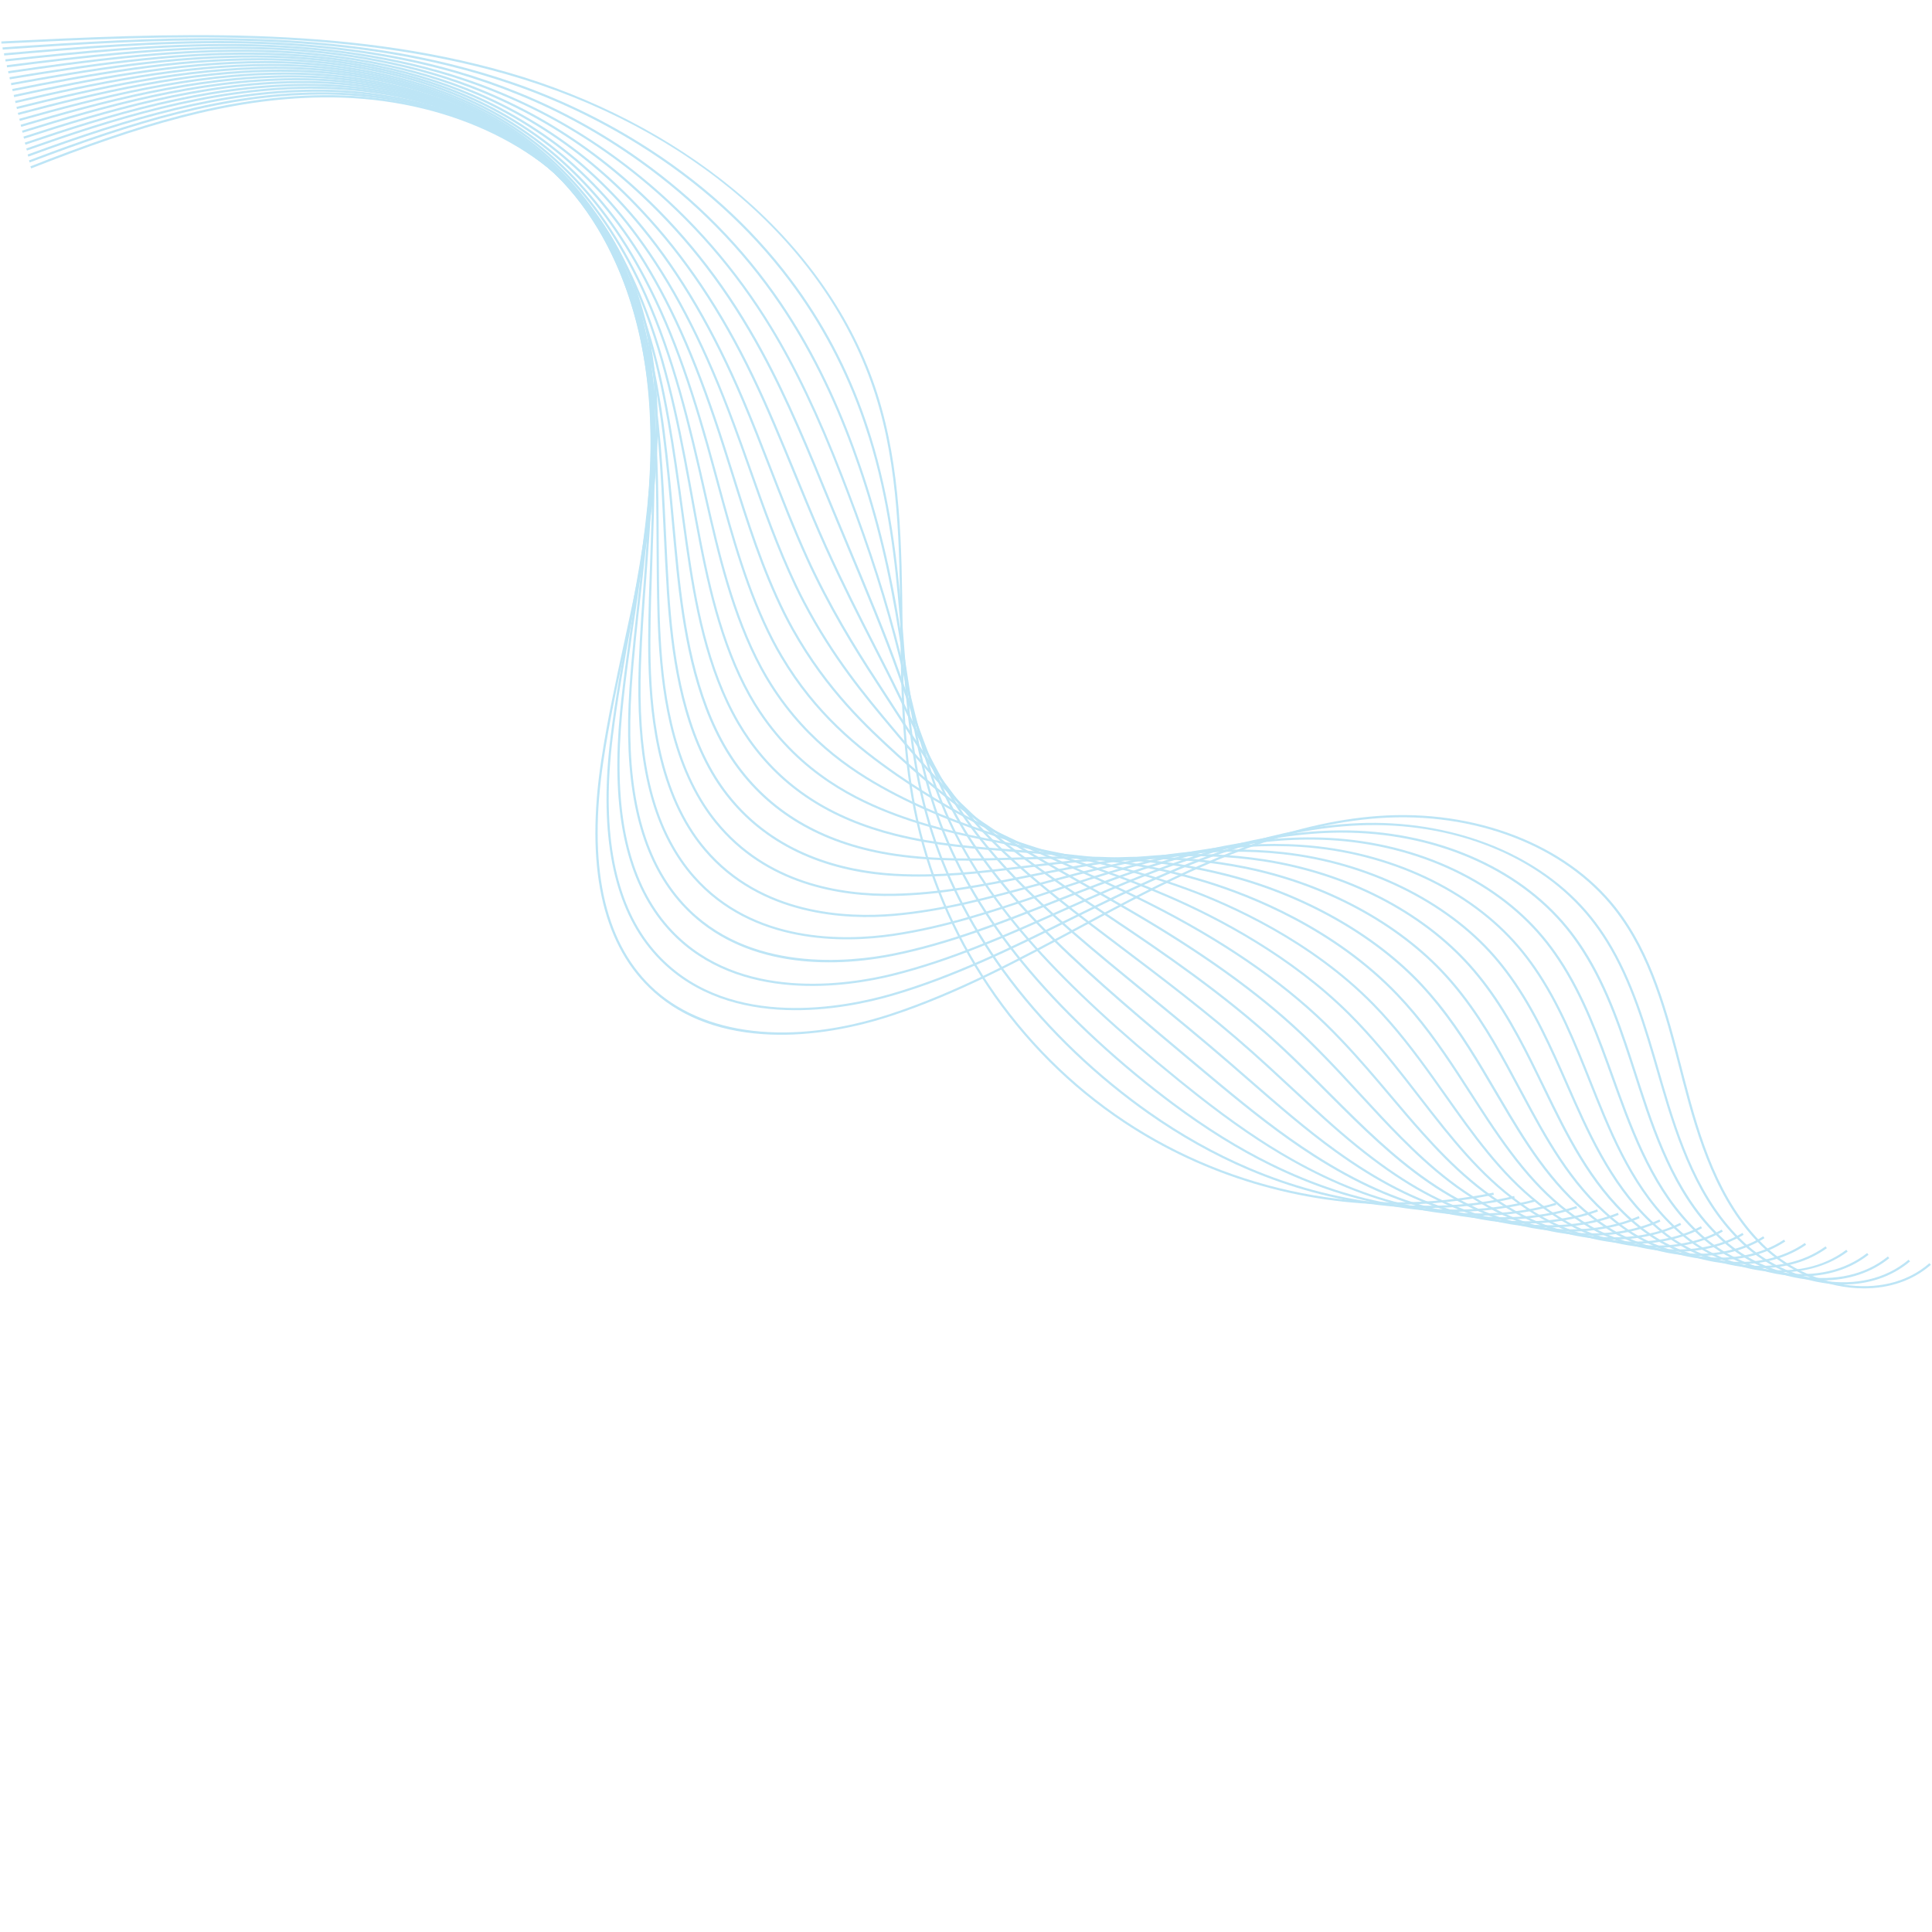 <svg xmlns="http://www.w3.org/2000/svg" xmlns:xlink="http://www.w3.org/1999/xlink" width="500" zoomAndPan="magnify" viewBox="0 0 375 375" height="500" preserveAspectRatio="xMidYMid meet" version="1.0"><defs><filter x="0%" y="0%" width="100%" height="100%" id="b24c0416d5"><feColorMatrix values="0 0 0 0 1 0 0 0 0 1 0 0 0 0 1 0 0 0 1 0" color-interpolation-filters="sRGB"/></filter><mask id="10d07eaa04"><g filter="url(#b24c0416d5)"><rect x="-37.5" width="450" fill="#000000" y="-37.5" height="450" fill-opacity="0.31"/></g></mask><clipPath id="137f22f4a6"><rect x="0" width="375" y="0" height="250"/></clipPath></defs><g mask="url(#10d07eaa04)"><g transform="matrix(1, 0, 0, 1, 0, 4)"><g clip-path="url(#137f22f4a6)"><path fill="#29abe2" d="M 361.82 246.074 C 354.594 246.074 347.023 242.84 341.934 237.848 C 333.266 229.344 329.586 217.262 326.562 205.621 L 326.055 203.641 C 323.227 192.688 320.305 181.363 313.336 172.477 C 303.727 160.223 286.18 153.449 267.531 154.809 C 250 156.086 233.32 163.723 219.309 171.023 C 216.066 172.715 212.777 174.477 209.602 176.191 C 197.918 182.477 185.836 188.973 173.043 193.176 C 164.379 196.023 155.75 197.254 148.094 196.73 C 138.949 196.109 131.512 193.059 125.988 187.676 C 116.773 178.695 113.645 163.867 116.695 143.609 C 117.863 135.836 119.562 128.023 121.203 120.465 C 123.41 110.301 125.691 99.793 126.715 89.277 C 128.18 74.18 127.281 52.828 114.703 36.871 C 103.676 22.875 84.246 14.668 62.676 14.906 C 44.285 15.105 26.738 20.562 6.051 28.691 L 5.891 28.293 C 26.621 20.145 44.211 14.676 62.672 14.473 C 84.344 14.23 103.934 22.504 115.043 36.605 C 127.711 52.68 128.613 74.141 127.145 89.32 C 126.121 99.855 123.84 110.379 121.629 120.555 C 119.992 128.105 118.293 135.914 117.129 143.668 C 114.105 163.785 117.188 178.488 126.297 187.367 C 136.254 197.07 153.68 199.09 172.914 192.77 C 185.672 188.574 197.738 182.086 209.402 175.812 C 212.578 174.102 215.867 172.332 219.117 170.645 C 233.164 163.32 249.898 155.664 267.504 154.379 C 286.289 153.012 303.98 159.844 313.68 172.207 C 320.703 181.164 323.637 192.535 326.473 203.535 L 326.984 205.512 C 329.992 217.094 333.645 229.113 342.238 237.539 C 350.523 245.668 365.465 249.07 374.504 241.18 L 374.785 241.504 C 371.137 244.684 366.551 246.07 361.824 246.074 Z M 361.82 246.074 " fill-opacity="1" fill-rule="nonzero"/><path fill="#29abe2" d="M 357.816 245.328 C 350.664 245.328 343.254 242.172 338.215 237.449 C 329.523 229.305 325.613 217.688 322.348 206.492 C 322.133 205.762 321.922 205.031 321.711 204.297 C 319.18 195.547 316.562 186.496 311.75 178.746 C 310.781 177.188 309.734 175.699 308.645 174.336 C 298.965 162.234 282.207 155.453 263.82 156.207 C 247.879 156.855 233.191 162.688 222.172 167.703 C 220.613 168.41 219.012 169.156 217.285 169.98 C 214.098 171.504 210.879 173.098 207.762 174.637 C 196.688 180.121 185.234 185.781 173.129 189.293 C 164.227 191.875 142.008 196.363 128.121 182.336 C 127.117 181.32 126.168 180.219 125.309 179.059 C 118.629 170.047 116.348 156.551 118.52 138.945 C 119.434 131.539 120.801 124.109 122.125 116.93 C 123.984 106.836 125.906 96.398 126.559 86.008 C 127.414 72.516 125.848 60.523 121.918 50.348 C 119.762 44.77 116.867 39.758 113.316 35.465 C 102.223 22.027 82.949 14.125 61.746 14.352 C 43.605 14.535 26.254 19.754 5.77 27.535 L 5.617 27.137 C 26.141 19.336 43.535 14.105 61.742 13.918 C 83.051 13.691 102.473 21.656 113.648 35.188 C 117.223 39.523 120.141 44.57 122.316 50.195 C 126.273 60.422 127.844 72.484 126.988 86.035 C 126.332 96.453 124.406 106.898 122.543 117.008 C 121.223 124.184 119.855 131.605 118.945 138.996 C 116.785 156.484 119.047 169.879 125.652 178.801 C 126.5 179.941 127.43 181.031 128.422 182.031 C 142.145 195.895 164.172 191.441 173.004 188.879 C 185.078 185.379 196.512 179.719 207.57 174.246 C 210.684 172.707 213.902 171.113 217.098 169.586 C 218.828 168.762 220.426 168.012 221.992 167.301 C 233.043 162.277 247.785 156.422 263.801 155.766 C 272.383 155.418 280.973 156.773 288.645 159.691 C 296.961 162.852 303.988 167.824 308.977 174.059 C 310.074 175.434 311.133 176.934 312.109 178.508 C 316.945 186.305 319.578 195.383 322.117 204.16 C 322.328 204.898 322.543 205.629 322.754 206.359 C 326 217.504 329.891 229.055 338.5 237.121 C 346.688 244.805 361.242 248.281 370.461 240.512 L 370.738 240.844 C 367.023 243.969 362.469 245.316 357.805 245.316 Z M 357.816 245.328 " fill-opacity="1" fill-rule="nonzero"/><path fill="#29abe2" d="M 353.75 244.52 C 352.66 244.52 351.547 244.449 350.418 244.305 C 344.617 243.562 338.812 240.918 334.488 237.059 C 325.777 229.273 321.633 218.121 318.129 207.367 C 317.867 206.562 317.605 205.75 317.344 204.93 C 314.648 196.59 311.863 187.965 307.066 180.512 C 306.086 178.988 305.039 177.539 303.953 176.207 C 294.434 164.547 278.238 157.613 260.566 157.613 C 260.414 157.613 260.266 157.613 260.109 157.613 C 244.648 157.715 230.516 162.68 219.938 166.992 C 218.449 167.598 216.922 168.238 215.258 168.953 C 212.145 170.289 209.012 171.695 205.984 173.051 C 195.5 177.746 184.66 182.594 173.211 185.426 C 164.711 187.523 143.508 190.902 130.254 177.012 C 129.289 175.996 128.371 174.895 127.539 173.742 C 121.031 164.723 118.676 151.82 120.34 134.297 C 121.012 127.297 122.059 120.289 123.074 113.516 C 124.578 103.457 126.133 93.055 126.414 82.754 C 126.77 69.688 124.859 58.117 120.738 48.367 C 118.469 43 115.516 38.195 111.941 34.07 C 100.773 21.191 81.66 13.594 60.82 13.809 C 42.938 13.977 25.773 18.957 5.5 26.398 L 5.355 25.992 C 25.668 18.543 42.875 13.547 60.816 13.379 C 70.676 13.297 80.453 14.949 89.082 18.176 C 98.57 21.73 106.367 26.98 112.27 33.789 C 115.871 37.945 118.852 42.789 121.141 48.195 C 125.285 58.004 127.207 69.633 126.848 82.762 C 126.566 93.09 125.008 103.508 123.5 113.578 C 122.484 120.344 121.441 127.344 120.77 134.336 C 119.113 151.75 121.445 164.559 127.891 173.488 C 128.711 174.629 129.613 175.711 130.57 176.715 C 143.672 190.441 164.684 187.086 173.117 185.008 C 184.527 182.188 195.348 177.34 205.816 172.656 C 208.844 171.297 211.98 169.895 215.098 168.555 C 216.762 167.84 218.297 167.195 219.781 166.59 C 230.402 162.258 244.578 157.281 260.113 157.176 C 278.098 157.062 294.609 164.066 304.289 175.926 C 305.391 177.273 306.449 178.734 307.438 180.27 C 312.262 187.773 315.055 196.426 317.754 204.793 C 318.016 205.605 318.277 206.418 318.543 207.227 C 322.023 217.926 326.148 229.016 334.781 236.73 C 342.914 244.004 357.332 247.273 366.441 239.879 L 366.711 240.211 C 363.234 243.039 358.723 244.52 353.754 244.52 Z M 353.75 244.52 " fill-opacity="1" fill-rule="nonzero"/><path fill="#29abe2" d="M 349.812 243.73 C 342.918 243.73 335.797 240.926 330.773 236.652 C 322.031 229.223 317.652 218.539 313.914 208.234 C 313.59 207.34 313.266 206.441 312.941 205.539 C 310.098 197.613 307.156 189.418 302.387 182.262 C 301.402 180.777 300.352 179.367 299.262 178.059 C 289.75 166.637 273.723 159.512 256.402 159 C 241.438 158.559 227.859 162.652 217.707 166.262 C 216.285 166.77 214.824 167.309 213.238 167.906 C 210.227 169.043 207.195 170.242 204.27 171.398 C 194.359 175.32 184.109 179.375 173.301 181.535 C 165.73 183.039 158.289 183.191 151.789 181.977 C 143.832 180.488 137.309 177.02 132.398 171.668 C 131.465 170.652 130.586 169.555 129.777 168.406 C 123.531 159.512 121.043 146.828 122.172 129.625 C 122.605 123.074 123.348 116.535 124.066 110.207 C 125.262 99.672 126.391 89.723 126.27 79.473 C 126.133 66.832 123.875 55.688 119.562 46.355 C 117.188 41.207 114.16 36.598 110.566 32.652 C 99.301 20.293 81.133 13.234 60.645 13.234 C 60.395 13.234 60.145 13.234 59.898 13.234 C 40.305 13.398 21.406 19.508 5.23 25.223 L 5.086 24.82 C 21.297 19.098 40.23 12.973 59.891 12.805 C 80.82 12.629 99.398 19.758 110.887 32.359 C 114.508 36.336 117.559 40.984 119.953 46.176 C 124.289 55.562 126.559 66.766 126.699 79.465 C 126.816 89.742 125.633 100.168 124.492 110.25 C 123.773 116.57 123.035 123.105 122.598 129.648 C 121.48 146.746 123.941 159.344 130.125 168.152 C 130.922 169.285 131.793 170.367 132.711 171.371 C 145.184 184.957 165.191 182.707 173.215 181.109 C 183.984 178.957 194.211 174.91 204.105 170.996 C 207.035 169.836 210.066 168.641 213.082 167.496 C 214.668 166.898 216.133 166.355 217.559 165.855 C 227.75 162.227 241.375 158.125 256.414 158.566 C 273.855 159.082 289.996 166.262 299.594 177.781 C 300.691 179.098 301.75 180.523 302.75 182.016 C 307.547 189.219 310.496 197.438 313.352 205.387 C 313.672 206.289 313.996 207.188 314.32 208.078 C 318.039 218.332 322.391 228.957 331.051 236.316 C 339.305 243.34 353.293 246.34 362.41 239.215 L 362.676 239.555 C 358.949 242.465 354.434 243.723 349.816 243.723 Z M 349.812 243.73 " fill-opacity="1" fill-rule="nonzero"/><path fill="#29abe2" d="M 345.727 242.93 C 344.73 242.93 343.711 242.875 342.684 242.758 C 337.082 242.125 331.383 239.758 327.047 236.262 C 318.266 229.184 313.66 218.969 309.691 209.109 C 309.293 208.121 308.898 207.125 308.496 206.121 C 305.516 198.625 302.43 190.867 297.699 184.023 C 296.703 182.578 295.645 181.199 294.566 179.93 C 285.137 168.852 269.48 161.555 252.684 160.406 C 238.23 159.418 225.203 162.637 215.465 165.551 C 214.094 165.961 212.695 166.395 211.199 166.871 C 208.309 167.801 205.41 168.777 202.609 169.727 C 192.816 173.039 183.566 176.168 173.375 177.664 C 163.824 179.059 146.078 179.438 134.52 166.34 C 133.625 165.324 132.773 164.234 131.996 163.094 C 125.934 154.215 123.391 142.102 123.98 124.98 C 124.195 118.93 124.648 112.906 125.094 107.082 C 125.891 96.48 126.648 86.469 126.113 76.223 C 125.477 64.012 122.871 53.293 118.371 44.379 C 115.887 39.449 112.793 35.039 109.176 31.266 C 97.695 19.316 79.391 12.547 58.957 12.703 C 39.652 12.844 20.953 18.652 4.945 24.09 L 4.809 23.68 C 20.852 18.238 39.582 12.414 58.957 12.273 C 79.527 12.121 97.934 18.934 109.488 30.969 C 113.137 34.77 116.254 39.219 118.758 44.184 C 123.285 53.156 125.906 63.93 126.543 76.203 C 127.082 86.477 126.32 96.5 125.523 107.113 C 125.086 112.938 124.629 118.961 124.41 124.996 C 123.82 142.027 126.344 154.055 132.348 162.852 C 133.117 163.98 133.953 165.055 134.84 166.059 C 146.262 179.004 163.844 178.629 173.309 177.242 C 183.465 175.75 192.699 172.629 202.473 169.328 C 205.273 168.379 208.176 167.402 211.066 166.473 C 212.566 165.992 213.965 165.562 215.34 165.148 C 225.109 162.227 238.188 158.996 252.715 159.984 C 269.625 161.137 285.391 168.492 294.891 179.66 C 295.984 180.941 297.047 182.328 298.055 183.785 C 302.812 190.672 305.906 198.449 308.898 205.973 C 309.297 206.973 309.691 207.965 310.094 208.961 C 314.039 218.762 318.613 228.922 327.316 235.934 C 335.398 242.457 349.031 245.602 358.375 238.582 L 358.633 238.926 C 355.133 241.555 350.633 242.941 345.727 242.941 Z M 345.727 242.93 " fill-opacity="1" fill-rule="nonzero"/><path fill="#29abe2" d="M 341.824 242.137 C 335.078 242.137 328.203 239.586 323.328 235.867 C 314.5 229.137 309.488 218.977 305.48 209.984 C 304.996 208.891 304.512 207.785 304.02 206.676 C 300.914 199.609 297.703 192.305 293.023 185.781 C 292.012 184.371 290.957 183.031 289.879 181.793 C 280.543 171.059 265.254 163.586 248.973 161.805 C 235.059 160.277 222.562 162.621 213.23 164.836 C 211.93 165.145 210.602 165.473 209.176 165.836 C 206.441 166.543 203.711 167.289 201.07 168.012 C 191.82 170.547 183.078 172.945 173.461 173.781 C 164.414 174.559 147.605 173.934 136.66 161 C 135.801 159.988 134.984 158.898 134.23 157.762 C 126.637 146.297 125.785 130.898 125.812 120.312 C 125.832 114.84 126.031 109.395 126.219 104.125 C 126.605 93.391 126.973 83.25 125.973 72.949 C 124.844 61.172 121.891 50.883 117.203 42.375 C 114.613 37.66 111.449 33.453 107.809 29.855 C 96.262 18.469 78.105 12.004 58.035 12.145 C 39.016 12.27 20.523 17.777 4.68 22.926 L 4.547 22.52 C 20.422 17.355 38.953 11.836 58.031 11.715 C 78.238 11.594 96.48 18.082 108.109 29.547 C 111.781 33.172 114.965 37.422 117.578 42.168 C 122.289 50.727 125.262 61.07 126.398 72.906 C 127.402 83.234 127.035 93.391 126.648 104.145 C 126.461 109.406 126.262 114.848 126.242 120.316 C 126.219 130.848 127.059 146.156 134.59 157.531 C 135.332 158.652 136.141 159.727 136.992 160.723 C 147.812 173.512 164.465 174.129 173.426 173.355 C 183.004 172.523 191.723 170.133 200.961 167.598 C 203.602 166.871 206.336 166.125 209.074 165.418 C 210.504 165.055 211.832 164.723 213.133 164.418 C 222.504 162.199 235.047 159.848 249.027 161.379 C 265.406 163.172 280.801 170.699 290.203 181.512 C 291.293 182.762 292.355 184.113 293.375 185.531 C 298.082 192.09 301.301 199.418 304.414 206.504 C 304.902 207.609 305.387 208.715 305.871 209.809 C 309.859 218.754 314.844 228.852 323.59 235.523 C 331.613 241.645 345.117 244.566 354.344 237.922 L 354.594 238.27 C 350.82 240.988 346.352 242.133 341.824 242.133 Z M 341.824 242.137 " fill-opacity="1" fill-rule="nonzero"/><path fill="#29abe2" d="M 337.758 241.375 C 331.188 241.375 324.52 239 319.605 235.465 C 310.723 229.082 305.48 219.418 301.262 210.855 C 300.664 209.648 300.07 208.426 299.477 207.195 C 296.27 200.57 292.945 193.723 288.34 187.539 C 287.32 186.172 286.258 184.867 285.184 183.652 C 275.812 173.117 261.262 165.66 245.262 163.199 C 231.918 161.145 219.938 162.613 210.988 164.117 C 209.77 164.324 208.512 164.547 207.145 164.801 C 204.609 165.273 202.082 165.785 199.641 166.277 C 190.887 168.051 182.617 169.723 173.535 169.902 C 163.098 170.09 148.605 167.781 138.789 155.664 C 137.969 154.652 137.18 153.57 136.457 152.438 C 129.312 141.316 127.984 126.938 127.629 115.656 C 127.488 110.848 127.461 106.062 127.434 101.43 C 127.379 90.469 127.324 80.109 125.82 69.688 C 124.191 58.348 120.895 48.488 116.016 40.379 C 113.316 35.887 110.09 31.871 106.426 28.449 C 94.914 17.719 77.141 11.59 57.613 11.59 C 57.441 11.59 57.273 11.59 57.102 11.59 C 38.375 11.691 20.082 16.898 4.398 21.773 L 4.27 21.363 C 19.977 16.477 38.312 11.262 57.098 11.16 C 57.27 11.16 57.441 11.16 57.609 11.16 C 77.25 11.16 95.121 17.332 106.711 28.133 C 110.41 31.582 113.66 35.629 116.383 40.156 C 121.289 48.312 124.605 58.227 126.242 69.625 C 127.75 80.074 127.805 90.445 127.859 101.426 C 127.887 106.051 127.91 110.832 128.055 115.641 C 128.41 126.867 129.727 141.172 136.812 152.203 C 137.531 153.32 138.309 154.391 139.121 155.391 C 148.828 167.371 163.18 169.664 173.523 169.469 C 182.566 169.289 190.816 167.621 199.555 165.855 C 202 165.359 204.527 164.848 207.062 164.375 C 208.434 164.121 209.691 163.898 210.918 163.691 C 219.895 162.184 231.922 160.711 245.324 162.773 C 261.426 165.25 276.07 172.754 285.508 183.367 C 286.59 184.586 287.66 185.902 288.688 187.277 C 293.32 193.496 296.645 200.367 299.867 207.004 C 300.461 208.23 301.055 209.449 301.652 210.656 C 305.848 219.172 311.062 228.785 319.863 235.109 C 328.027 240.988 341.105 243.613 350.316 237.262 L 350.562 237.617 C 346.746 240.246 342.277 241.363 337.762 241.363 Z M 337.758 241.375 " fill-opacity="1" fill-rule="nonzero"/><path fill="#29abe2" d="M 333.762 240.539 C 327.297 240.539 320.734 238.348 315.891 235.066 C 306.941 229.02 301.473 219.852 297.051 211.723 C 296.32 210.387 295.598 209.031 294.871 207.672 C 291.578 201.5 288.176 195.125 283.664 189.293 C 282.637 187.965 281.574 186.699 280.5 185.516 C 271.238 175.34 257.047 167.715 241.555 164.598 C 228.824 162.031 217.336 162.609 208.75 163.395 C 207.523 163.508 206.309 163.629 205.109 163.754 C 202.836 164 200.578 164.277 198.391 164.543 C 190.074 165.551 182.223 166.508 173.609 166.016 C 159.535 165.191 148.234 159.762 140.926 150.324 C 140.141 149.316 139.387 148.234 138.688 147.113 C 131.922 136.238 130.199 122.098 129.449 110.996 C 129.188 106.961 128.996 102.941 128.809 99.055 C 128.27 87.742 127.754 77.059 125.672 66.422 C 123.551 55.52 119.906 46.09 114.84 38.383 C 112.031 34.109 108.738 30.297 105.047 27.047 C 93.449 16.859 75.809 11.039 56.598 11.039 C 56.453 11.039 56.316 11.039 56.176 11.039 C 37.738 11.121 19.645 16.031 4.125 20.621 L 4.004 20.211 C 19.547 15.609 37.68 10.691 56.176 10.609 C 75.66 10.527 93.574 16.395 105.332 26.723 C 109.051 30 112.371 33.844 115.199 38.148 C 120.297 45.898 123.969 55.383 126.098 66.34 C 128.184 77.004 128.699 87.703 129.246 99.031 C 129.43 102.918 129.621 106.934 129.883 110.969 C 130.629 122.016 132.34 136.09 139.055 146.879 C 139.75 147.988 140.496 149.059 141.27 150.059 C 150.406 161.855 163.914 165.016 173.641 165.586 C 182.211 166.074 190.047 165.121 198.344 164.117 C 200.531 163.852 202.789 163.574 205.066 163.328 C 206.266 163.199 207.484 163.082 208.711 162.965 C 217.328 162.172 228.855 161.598 241.641 164.172 C 257.219 167.309 271.496 174.98 280.816 185.223 C 281.902 186.414 282.973 187.695 284.004 189.027 C 288.535 194.887 291.953 201.281 295.25 207.465 C 295.977 208.828 296.699 210.18 297.43 211.52 C 301.828 219.598 307.266 228.719 316.129 234.711 C 324.227 240.188 337.184 242.602 346.281 236.613 L 346.516 236.977 C 342.719 239.473 338.262 240.539 333.762 240.539 Z M 333.762 240.539 " fill-opacity="1" fill-rule="nonzero"/><path fill="#29abe2" d="M 329.723 239.777 C 323.273 239.777 316.848 237.637 312.168 234.672 C 303.141 228.961 297.453 220.285 292.828 212.602 C 291.941 211.117 291.039 209.582 290.164 208.102 C 286.82 202.398 283.367 196.508 278.977 191.051 C 277.938 189.766 276.875 188.527 275.801 187.375 C 266.664 177.574 252.824 169.777 237.832 165.992 C 225.867 162.969 215.277 162.617 206.5 162.672 C 205.34 162.68 204.191 162.695 203.066 162.715 C 201.137 162.754 199.246 162.809 197.379 162.867 C 189.418 163.102 181.895 163.324 173.68 162.133 C 160.301 160.16 149.996 154.391 143.051 144.988 C 142.305 143.98 141.582 142.902 140.906 141.785 C 134.574 131.262 132.48 117.961 131.27 106.34 C 130.949 103.219 130.664 100.105 130.387 97.098 C 129.301 85.281 128.273 74.121 125.52 63.16 C 122.906 52.711 118.914 43.703 113.652 36.395 C 110.738 32.34 107.375 28.723 103.66 25.645 C 91.984 16.004 74.469 10.488 55.57 10.488 C 55.457 10.488 55.352 10.488 55.242 10.488 C 37.098 10.551 19.199 15.156 3.852 19.469 L 3.734 19.059 C 19.113 14.738 37.043 10.125 55.242 10.059 C 55.352 10.059 55.461 10.059 55.574 10.059 C 74.574 10.059 92.188 15.609 103.941 25.312 C 107.684 28.414 111.07 32.055 114.012 36.141 C 119.305 43.496 123.316 52.551 125.945 63.055 C 128.703 74.047 129.734 85.223 130.82 97.055 C 131.098 100.062 131.383 103.176 131.703 106.293 C 132.91 117.867 134.996 131.105 141.281 141.562 C 141.949 142.668 142.664 143.734 143.402 144.73 C 150.281 154.039 160.488 159.75 173.75 161.707 C 181.93 162.895 189.434 162.676 197.375 162.438 C 199.246 162.379 201.137 162.324 203.07 162.285 C 204.199 162.262 205.344 162.246 206.508 162.242 C 215.32 162.188 225.941 162.539 237.949 165.574 C 253.02 169.379 266.934 177.223 276.125 187.086 C 277.203 188.246 278.277 189.488 279.32 190.781 C 283.73 196.258 287.195 202.168 290.547 207.879 C 291.422 209.363 292.316 210.898 293.207 212.379 C 297.801 220.023 303.457 228.648 312.406 234.305 C 320.188 239.238 332.848 241.859 342.254 235.965 L 342.48 236.332 C 338.59 238.77 334.152 239.777 329.727 239.777 Z M 329.723 239.777 " fill-opacity="1" fill-rule="nonzero"/><path fill="#29abe2" d="M 325.695 238.949 C 319.363 238.949 313.059 236.996 308.449 234.273 C 300.242 229.441 294.586 222.465 288.617 213.473 C 287.527 211.828 286.422 210.117 285.352 208.457 C 281.996 203.246 278.527 197.859 274.293 192.812 C 273.246 191.559 272.176 190.359 271.109 189.242 C 258.797 176.348 242.648 170.016 234.117 167.387 C 223.031 163.969 213.211 162.758 204.254 161.949 C 203.164 161.852 202.086 161.762 201.027 161.676 C 199.602 161.562 198.199 161.457 196.82 161.352 C 189.059 160.777 181.73 160.227 173.754 158.246 C 161.094 155.07 151.75 148.988 145.188 139.648 C 144.48 138.641 143.785 137.566 143.137 136.457 C 136.941 125.797 134.703 112.918 133.09 101.68 C 132.809 99.672 132.535 97.68 132.266 95.707 C 130.551 83.172 128.934 71.332 125.371 59.895 C 122.273 49.895 117.934 41.312 112.477 34.395 C 109.453 30.559 106.023 27.141 102.281 24.238 C 90.352 15.012 73.406 9.934 54.551 9.934 C 54.469 9.934 54.391 9.934 54.309 9.934 C 36.457 9.977 18.758 14.281 3.57 18.312 L 3.457 17.898 C 18.676 13.855 36.406 9.543 54.309 9.5 C 54.391 9.5 54.473 9.5 54.551 9.5 C 73.504 9.5 90.539 14.609 102.543 23.895 C 106.312 26.816 109.77 30.262 112.812 34.121 C 118.305 41.082 122.664 49.711 125.781 59.766 C 129.352 71.234 130.973 83.094 132.688 95.648 C 132.957 97.621 133.227 99.613 133.512 101.621 C 135.117 112.816 137.344 125.645 143.504 136.238 C 144.148 137.34 144.828 138.402 145.531 139.398 C 152.035 148.652 161.293 154.68 173.852 157.828 C 181.793 159.797 189.105 160.34 196.848 160.918 C 198.23 161.02 199.633 161.125 201.059 161.242 C 202.117 161.328 203.195 161.418 204.285 161.516 C 213.266 162.324 223.113 163.539 234.238 166.973 C 242.809 169.609 259.035 175.969 271.41 188.938 C 272.484 190.062 273.559 191.27 274.617 192.527 C 278.867 197.598 282.344 202.996 285.703 208.215 C 286.77 209.871 287.875 211.586 288.965 213.23 C 294.902 222.168 300.523 229.102 308.656 233.898 C 316.375 238.453 328.914 240.84 338.211 235.309 L 338.43 235.676 C 334.543 237.988 330.105 238.941 325.684 238.941 Z M 325.695 238.949 " fill-opacity="1" fill-rule="nonzero"/><path fill="#29abe2" d="M 321.574 238.18 C 315.457 238.18 309.375 236.422 304.73 233.875 C 295.934 229.074 289.762 221.652 284.402 214.348 C 283.059 212.516 281.758 210.676 280.383 208.727 C 277.07 204.031 273.641 199.18 269.609 194.566 C 268.555 193.352 267.48 192.188 266.418 191.102 C 254.344 178.762 238.668 171.82 230.406 168.781 C 219.984 164.945 210.664 162.941 202.008 161.223 C 200.98 161.02 199.977 160.824 198.988 160.625 L 197.094 160.262 C 188.898 158.68 181.82 157.312 173.816 154.355 C 166.312 151.562 155.406 146.441 147.316 134.309 C 146.641 133.309 145.988 132.234 145.363 131.133 C 139.645 120.926 137.066 108.684 134.914 97.023 L 134.562 95.113 C 132.105 81.551 129.789 68.738 125.227 56.637 C 121.641 47.094 116.957 38.938 111.293 32.402 C 108.164 28.789 104.672 25.566 100.902 22.836 C 88.887 14.16 72.059 9.383 53.508 9.383 L 53.379 9.383 C 35.824 9.406 18.32 13.414 3.293 17.164 L 3.188 16.75 C 18.242 12.992 35.777 8.977 53.379 8.953 C 72.078 8.938 89.039 13.738 101.152 22.488 C 104.945 25.242 108.469 28.48 111.617 32.125 C 117.309 38.703 122.023 46.898 125.625 56.488 C 130.203 68.629 132.523 81.461 134.984 95.047 L 135.332 96.953 C 137.477 108.582 140.047 120.777 145.738 130.93 C 146.355 132.027 147.004 133.082 147.672 134.082 C 155.695 146.109 166.52 151.188 173.969 153.965 C 181.934 156.906 188.996 158.27 197.172 159.852 L 199.07 160.219 C 200.059 160.41 201.062 160.609 202.09 160.816 C 210.762 162.539 220.105 164.547 230.551 168.391 C 238.852 171.441 254.586 178.414 266.723 190.812 C 267.789 191.902 268.871 193.074 269.934 194.293 C 273.977 198.926 277.41 203.789 280.73 208.492 C 282.102 210.434 283.402 212.27 284.746 214.102 C 290.074 221.367 296.207 228.746 304.93 233.508 C 312.84 237.84 324.949 239.879 334.184 234.672 L 334.395 235.043 C 330.453 237.262 326 238.188 321.57 238.188 Z M 321.574 238.18 " fill-opacity="1" fill-rule="nonzero"/><path fill="#29abe2" d="M 317.312 237.406 C 311.883 237.406 306.188 236.09 301.012 233.48 C 292.086 228.992 285.73 222.051 280.191 215.219 C 278.527 213.168 276.926 211.094 275.227 208.895 C 272.016 204.742 268.699 200.453 264.934 196.324 C 263.871 195.148 262.789 194.02 261.73 192.965 C 250.535 181.82 236.496 174.422 226.691 170.18 C 217.531 166.211 209.41 163.602 202.246 161.301 C 201.402 161.031 200.574 160.762 199.758 160.5 C 198.797 160.191 197.859 159.887 196.945 159.586 C 188.703 156.902 181.777 154.523 173.891 150.469 C 166.371 146.574 156.797 140.605 149.449 128.977 C 148.816 127.977 148.191 126.91 147.594 125.809 C 141.984 115.418 139.211 103.227 136.762 92.473 L 136.738 92.367 C 133.539 78.102 130.449 65.324 125.086 53.371 C 121.027 44.297 115.992 36.57 110.121 30.41 C 106.891 27.012 103.328 23.992 99.527 21.43 C 87.426 13.305 70.711 8.828 52.453 8.828 C 35.195 8.828 17.891 12.535 3.02 16.008 L 2.922 15.594 C 17.812 12.113 35.152 8.402 52.453 8.402 C 70.797 8.402 87.598 12.906 99.77 21.078 C 103.594 23.656 107.18 26.699 110.43 30.117 C 116.336 36.312 121.398 44.082 125.477 53.203 C 130.852 65.191 133.945 77.996 137.156 92.281 L 137.176 92.383 C 139.621 103.113 142.391 115.27 147.969 125.609 C 148.562 126.703 149.18 127.762 149.812 128.754 C 157.102 140.297 166.609 146.223 174.082 150.098 C 181.938 154.133 188.855 156.504 197.074 159.18 C 197.996 159.48 198.926 159.789 199.887 160.098 C 200.699 160.359 201.527 160.625 202.367 160.895 C 209.543 163.199 217.672 165.812 226.855 169.793 C 236.691 174.051 250.785 181.477 262.027 192.668 C 263.09 193.73 264.176 194.867 265.246 196.043 C 269.023 200.184 272.344 204.484 275.559 208.641 C 277.258 210.836 278.855 212.906 280.52 214.957 C 286.027 221.75 292.344 228.652 301.195 233.105 C 310.762 237.93 322.125 238.285 330.152 234.016 L 330.355 234.395 C 326.562 236.41 322.039 237.414 317.309 237.414 Z M 317.312 237.406 " fill-opacity="1" fill-rule="nonzero"/><path fill="#29abe2" d="M 313.207 236.59 C 307.906 236.59 302.348 235.414 297.293 233.086 C 288.195 228.902 281.414 222.152 275.98 216.098 C 273.902 213.789 271.91 211.426 269.801 208.926 C 266.789 205.359 263.676 201.672 260.254 198.086 C 259.156 196.93 258.102 195.863 257.039 194.832 C 248.355 186.41 236.895 178.586 222.98 171.57 C 216.461 168.281 210.449 165.594 205.145 163.227 C 202.445 162.02 199.895 160.879 197.508 159.766 C 196.617 159.348 195.75 158.941 194.906 158.527 C 186.488 154.496 180.422 151.027 173.957 146.57 C 166.238 141.203 158.184 134.707 151.586 123.637 C 150.988 122.641 150.395 121.578 149.824 120.48 C 144.871 110.926 141.883 99.922 139.246 90.215 C 139.016 89.371 138.789 88.535 138.566 87.711 C 134.656 73.227 130.84 61.285 124.945 50.109 C 120.426 41.504 115.043 34.203 108.949 28.41 C 105.613 25.234 101.98 22.414 98.152 20.023 C 86 12.465 69.441 8.297 51.527 8.273 L 51.387 8.273 C 34.477 8.273 17.418 11.672 2.746 14.852 L 2.656 14.43 C 17.348 11.242 34.438 7.844 51.387 7.844 L 51.527 7.844 C 69.52 7.867 86.16 12.062 98.379 19.66 C 102.234 22.062 105.887 24.906 109.242 28.098 C 115.371 33.926 120.781 41.266 125.324 49.91 C 131.238 61.125 135.059 73.09 138.977 87.598 C 139.203 88.426 139.43 89.258 139.656 90.102 C 142.285 99.789 145.27 110.766 150.203 120.285 C 150.77 121.371 151.359 122.426 151.953 123.418 C 158.504 134.422 166.52 140.883 174.199 146.223 C 180.641 150.668 186.691 154.125 195.086 158.145 C 195.93 158.555 196.801 158.965 197.684 159.379 C 200.066 160.492 202.613 161.633 205.312 162.836 C 210.621 165.207 216.637 167.895 223.164 171.188 C 237.117 178.219 248.613 186.07 257.332 194.523 C 258.398 195.559 259.457 196.625 260.559 197.789 C 263.984 201.387 267.105 205.082 270.121 208.648 C 272.23 211.148 274.227 213.508 276.293 215.809 C 281.699 221.828 288.441 228.543 297.465 232.691 C 306.938 237.062 318.188 237.324 326.121 233.359 L 326.316 233.742 C 322.512 235.641 317.957 236.59 313.199 236.59 Z M 313.207 236.59 " fill-opacity="1" fill-rule="nonzero"/><path fill="#29abe2" d="M 309.051 235.82 C 303.926 235.82 298.566 234.77 293.578 232.684 C 284.309 228.82 277.352 222.57 271.77 216.965 C 269.16 214.352 266.652 211.629 264 208.746 C 261.309 205.824 258.531 202.809 255.57 199.836 C 254.457 198.715 253.406 197.688 252.344 196.688 C 244.004 188.82 233.176 181.055 219.258 172.961 C 215.836 170.969 212.633 169.156 209.527 167.398 C 204.105 164.328 199.422 161.676 195.254 159.027 C 194.426 158.508 193.625 157.98 192.855 157.469 C 186.227 153.094 180.77 148.805 174.023 142.672 C 168.258 137.395 160.363 130.168 153.715 118.297 C 153.152 117.301 152.594 116.242 152.047 115.156 C 147.777 106.562 144.859 97.281 142.043 88.301 C 141.484 86.52 140.934 84.766 140.383 83.055 C 135.367 67.301 130.711 56.477 124.797 46.844 C 119.82 38.719 114.09 31.844 107.766 26.414 C 104.332 23.461 100.633 20.836 96.773 18.617 C 81.129 9.664 63.023 7.75 50.594 7.719 C 50.484 7.719 50.379 7.719 50.27 7.719 C 33.738 7.719 17.594 10.672 2.465 13.695 L 2.379 13.273 C 17.629 10.227 33.902 7.246 50.594 7.289 C 63.078 7.32 81.262 9.242 96.984 18.246 C 100.867 20.477 104.59 23.117 108.047 26.086 C 114.406 31.547 120.164 38.453 125.16 46.617 C 131.094 56.277 135.77 67.133 140.793 82.922 C 141.34 84.637 141.891 86.391 142.453 88.172 C 145.27 97.137 148.18 106.402 152.434 114.961 C 152.973 116.039 153.527 117.094 154.086 118.086 C 160.703 129.902 168.57 137.098 174.312 142.352 C 181.039 148.473 186.48 152.75 193.09 157.113 C 193.859 157.625 194.664 158.145 195.484 158.664 C 199.645 161.305 204.324 163.953 209.742 167.023 C 212.848 168.781 216.055 170.598 219.477 172.586 C 233.426 180.699 244.273 188.48 252.641 196.375 C 253.703 197.379 254.758 198.41 255.875 199.535 C 258.836 202.512 261.621 205.535 264.312 208.457 C 266.965 211.332 269.465 214.055 272.07 216.664 C 277.621 222.238 284.535 228.449 293.742 232.289 C 303.266 236.273 314.133 236.434 322.098 232.707 L 322.281 233.098 C 318.387 234.914 313.816 235.824 309.047 235.824 Z M 309.051 235.82 " fill-opacity="1" fill-rule="nonzero"/><path fill="#29abe2" d="M 304.863 235.055 C 299.922 235.055 294.77 234.129 289.859 232.289 C 280.332 228.723 272.938 222.695 267.555 217.844 C 264.23 214.848 261.043 211.656 257.664 208.277 C 255.48 206.094 253.227 203.84 250.895 201.598 C 249.762 200.508 248.699 199.508 247.66 198.555 C 237.406 189.152 225.707 181.133 215.551 174.355 C 207.113 168.723 199.145 163.402 193.008 158.289 C 192.262 157.668 191.523 157.035 190.816 156.41 C 184.207 150.613 179.137 144.758 174.102 138.766 L 172.984 137.434 C 167.883 131.355 161.531 123.793 155.855 112.957 C 155.328 111.965 154.805 110.91 154.285 109.828 C 150.766 102.426 147.984 94.566 145.301 86.965 C 144.246 83.98 143.25 81.164 142.219 78.398 C 136.918 64.043 131.34 52.98 124.664 43.582 C 119.25 35.938 113.168 29.488 106.598 24.418 C 103.062 21.688 99.301 19.266 95.402 17.219 C 82.977 10.707 67.164 7.234 49.668 7.168 C 33.348 7.102 17.262 9.793 2.195 12.543 L 2.117 12.121 C 17.203 9.367 33.309 6.672 49.668 6.738 C 67.234 6.805 83.117 10.297 95.602 16.84 C 99.52 18.898 103.305 21.336 106.859 24.082 C 113.465 29.184 119.57 35.656 125.012 43.336 C 131.711 52.766 137.301 63.859 142.617 78.254 C 143.648 81.02 144.645 83.84 145.703 86.824 C 148.391 94.414 151.16 102.266 154.672 109.648 C 155.188 110.73 155.715 111.773 156.234 112.766 C 161.895 123.559 168.227 131.102 173.312 137.164 L 174.43 138.496 C 179.461 144.469 184.516 150.312 191.105 156.094 C 191.805 156.715 192.539 157.344 193.289 157.965 C 199.406 163.059 207.363 168.375 215.789 173.996 C 225.961 180.785 237.676 188.812 247.953 198.238 C 248.996 199.195 250.059 200.191 251.195 201.285 C 253.531 203.523 255.789 205.781 257.973 207.965 C 261.348 211.336 264.531 214.523 267.848 217.516 C 273.199 222.344 280.555 228.336 290.016 231.879 C 299.582 235.469 310.07 235.535 318.078 232.047 L 318.25 232.445 C 314.258 234.18 309.66 235.051 304.867 235.051 Z M 304.863 235.055 " fill-opacity="1" fill-rule="nonzero"/><path fill="#29abe2" d="M 300.605 234.25 C 295.824 234.25 290.871 233.461 286.137 231.891 C 278.527 229.363 271.496 225.301 263.34 218.715 C 259.02 215.223 254.887 211.395 250.512 207.336 C 249.098 206.023 247.668 204.695 246.207 203.359 C 245.02 202.27 243.961 201.309 242.957 200.418 C 234.504 192.887 225.172 185.836 216.934 179.617 C 215.184 178.297 213.477 177.008 211.824 175.746 C 201.906 168.184 195.602 162.746 190.754 157.555 C 190.078 156.832 189.414 156.094 188.77 155.355 C 183.297 149.102 179.359 142.973 174.809 135.875 L 174.164 134.867 C 173.312 133.539 172.426 132.168 171.496 130.75 C 167.328 124.355 162.605 117.109 157.973 107.621 C 157.488 106.637 156.992 105.586 156.5 104.5 C 153.84 98.641 151.465 92.523 149.176 86.609 C 147.426 82.105 145.777 77.848 144.027 73.746 C 138.391 60.422 132.004 49.488 124.508 40.328 C 118.672 33.168 112.242 27.148 105.41 22.434 C 101.785 19.926 97.949 17.703 94.016 15.82 C 81.555 9.887 65.895 6.711 48.727 6.625 C 32.707 6.539 16.82 8.941 1.906 11.398 L 1.84 10.977 C 16.77 8.512 32.695 6.113 48.73 6.195 C 65.961 6.281 81.684 9.473 94.199 15.434 C 98.156 17.324 102.008 19.562 105.656 22.082 C 112.523 26.824 118.98 32.867 124.844 40.055 C 132.363 49.254 138.773 60.219 144.426 73.582 C 146.18 77.695 147.832 81.953 149.578 86.461 C 151.871 92.371 154.238 98.48 156.895 104.328 C 157.387 105.406 157.883 106.453 158.363 107.438 C 162.988 116.898 167.703 124.137 171.863 130.516 C 172.789 131.941 173.68 133.309 174.531 134.641 L 175.176 135.645 C 179.723 142.73 183.645 148.844 189.094 155.074 C 189.734 155.809 190.395 156.547 191.07 157.262 C 195.902 162.438 202.188 167.863 212.086 175.406 C 213.734 176.668 215.445 177.957 217.191 179.277 C 225.434 185.504 234.777 192.562 243.242 200.102 C 244.242 200.992 245.305 201.957 246.496 203.043 C 247.953 204.375 249.383 205.707 250.801 207.02 C 255.172 211.074 259.297 214.902 263.605 218.383 C 271.715 224.938 278.707 228.977 286.266 231.484 C 295.723 234.633 306.102 234.602 314.031 231.406 L 314.191 231.809 C 310.145 233.438 305.465 234.254 300.594 234.254 Z M 300.605 234.25 " fill-opacity="1" fill-rule="nonzero"/><path fill="#29abe2" d="M 296.281 233.484 C 291.727 233.484 287.012 232.82 282.422 231.488 C 274.711 229.262 267.312 225.477 259.133 219.582 C 253.363 215.426 247.879 210.645 242.07 205.582 L 241.531 205.113 C 240.457 204.176 239.371 203.23 238.273 202.277 C 233.09 197.805 227.719 193.398 222.523 189.145 C 217.406 184.953 212.57 180.992 208.117 177.133 C 199.344 169.52 193.117 163.062 188.523 156.809 C 187.914 155.977 187.316 155.129 186.742 154.289 C 182.316 147.766 179.156 141.176 175.812 134.199 C 175.301 133.129 174.781 132.051 174.25 130.961 C 172.805 127.953 171.195 124.797 169.488 121.457 C 166.641 115.883 163.414 109.562 160.117 102.277 C 159.676 101.301 159.223 100.285 158.738 99.168 C 157.16 95.516 155.617 91.762 154.121 88.129 C 151.484 81.703 148.754 75.062 145.863 69.082 C 139.809 56.488 132.781 46.012 124.379 37.055 C 118.141 30.387 111.363 24.793 104.246 20.43 C 100.527 18.145 96.625 16.121 92.648 14.41 C 80.164 9.059 64.66 6.172 47.809 6.066 C 32.133 5.965 16.402 8.074 1.641 10.238 L 1.578 9.812 C 16.355 7.648 32.109 5.547 47.809 5.637 C 64.715 5.738 80.273 8.637 92.816 14.016 C 96.812 15.734 100.73 17.773 104.469 20.062 C 111.621 24.449 118.426 30.07 124.691 36.762 C 133.125 45.754 140.176 56.266 146.254 68.898 C 149.148 74.887 151.883 81.539 154.527 87.965 C 156.016 91.598 157.559 95.352 159.137 99 C 159.621 100.113 160.07 101.129 160.512 102.102 C 163.809 109.375 167.031 115.691 169.875 121.266 C 171.582 124.605 173.195 127.766 174.641 130.773 C 175.172 131.867 175.691 132.949 176.203 134.016 C 179.543 140.977 182.691 147.551 187.105 154.047 C 187.672 154.887 188.27 155.734 188.871 156.555 C 193.449 162.785 199.652 169.219 208.402 176.809 C 212.852 180.66 217.68 184.621 222.801 188.812 C 228 193.07 233.375 197.473 238.559 201.957 C 239.652 202.906 240.742 203.852 241.816 204.789 L 242.352 205.258 C 248.152 210.312 253.633 215.09 259.383 219.234 C 267.523 225.102 274.879 228.863 282.543 231.078 C 292.012 233.824 302.027 233.703 310.012 230.75 L 310.16 231.152 C 305.961 232.707 301.215 233.484 296.281 233.484 Z M 296.281 233.484 " fill-opacity="1" fill-rule="nonzero"/><path fill="#29abe2" d="M 291.82 232.695 C 287.492 232.695 283.039 232.164 278.707 231.094 C 270.773 229.137 263.215 225.758 254.926 220.461 C 248.477 216.336 242.43 211.496 236.855 206.875 C 235.773 205.977 234.68 205.066 233.586 204.145 L 232.012 202.828 C 222.426 194.801 212.508 186.5 204.406 178.523 C 196.402 170.645 190.473 163.301 186.285 156.066 C 185.742 155.137 185.215 154.18 184.715 153.227 C 181.008 146.184 178.547 139.133 175.949 131.66 C 175.422 130.141 174.887 128.609 174.336 127.055 C 171.582 119.262 168.066 110.848 163.992 101.105 L 162.254 96.938 C 161.824 95.914 161.398 94.883 160.969 93.844 C 156.863 83.828 152.621 73.473 147.691 64.426 C 141.211 52.469 133.543 42.445 124.242 33.789 C 117.621 27.609 110.5 22.441 103.074 18.43 C 99.27 16.371 95.301 14.543 91.273 13 C 78.594 8.152 63.66 5.637 46.879 5.504 C 31.559 5.395 15.984 7.207 1.367 9.078 L 1.309 8.652 C 15.945 6.777 31.516 4.965 46.883 5.074 C 63.719 5.203 78.703 7.734 91.426 12.594 C 95.473 14.148 99.457 15.98 103.277 18.047 C 110.734 22.082 117.887 27.27 124.539 33.469 C 133.871 42.164 141.57 52.219 148.07 64.215 C 153.008 73.281 157.258 83.648 161.367 93.676 C 161.797 94.715 162.223 95.742 162.652 96.766 L 164.395 100.934 C 168.473 110.68 171.992 119.098 174.746 126.906 C 175.297 128.457 175.832 129.992 176.359 131.516 C 178.957 138.965 181.406 146.008 185.102 153.02 C 185.602 153.969 186.125 154.922 186.66 155.848 C 190.836 163.047 196.738 170.359 204.711 178.215 C 212.805 186.176 222.707 194.473 232.293 202.492 L 233.863 203.809 C 234.961 204.727 236.047 205.637 237.129 206.535 C 242.691 211.145 248.73 215.98 255.16 220.09 C 263.41 225.367 270.926 228.723 278.812 230.672 C 288.145 232.98 298.051 232.77 305.988 230.098 L 306.125 230.504 C 301.801 231.961 296.898 232.695 291.824 232.695 Z M 291.82 232.695 " fill-opacity="1" fill-rule="nonzero"/><path fill="#29abe2" d="M 287.234 231.945 C 283.203 231.945 279.074 231.527 274.992 230.695 C 266.922 229.047 258.98 225.984 250.715 221.328 C 244.953 218.086 239.059 214.051 232.172 208.629 C 231.133 207.812 230.059 206.953 228.895 206.008 C 217.027 196.383 207.801 187.848 200.688 179.914 C 193.344 171.715 187.746 163.441 184.043 155.328 C 183.57 154.297 183.117 153.23 182.684 152.164 C 179.547 144.445 177.699 136.746 175.738 128.594 C 175.305 126.793 174.871 124.984 174.418 123.156 C 171.949 113.152 168.664 102.828 164.379 91.602 C 163.988 90.578 163.594 89.551 163.191 88.52 C 158.672 76.863 154.199 67.461 149.512 59.773 C 142.691 48.543 134.141 38.703 124.098 30.527 C 117.113 24.836 109.641 20.094 101.891 16.438 C 98.012 14.609 93.977 12.977 89.887 11.602 C 77.219 7.348 62.438 5.109 45.941 4.965 C 30.973 4.828 16.176 6.293 1.082 7.934 L 1.035 7.508 C 16.145 5.863 30.949 4.398 45.949 4.535 C 62.484 4.684 77.312 6.926 90.027 11.199 C 94.125 12.578 98.18 14.215 102.07 16.059 C 109.855 19.727 117.352 24.488 124.363 30.203 C 134.445 38.41 143.027 48.285 149.871 59.559 C 154.574 67.266 159.059 76.695 163.586 88.375 C 163.988 89.406 164.383 90.438 164.773 91.461 C 169.07 102.703 172.355 113.043 174.832 123.066 C 175.285 124.895 175.723 126.707 176.156 128.508 C 178.109 136.645 179.953 144.332 183.078 152.02 C 183.508 153.078 183.965 154.137 184.43 155.164 C 188.113 163.238 193.688 171.473 201.008 179.641 C 208.102 187.562 217.312 196.082 229.16 205.688 C 230.324 206.633 231.398 207.488 232.434 208.305 C 239.305 213.715 245.18 217.734 250.922 220.969 C 259.148 225.598 267.047 228.648 275.074 230.285 C 284.387 232.191 293.934 231.898 301.953 229.461 L 302.078 229.871 C 297.516 231.262 292.457 231.957 287.23 231.961 Z M 287.234 231.945 " fill-opacity="1" fill-rule="nonzero"/><path fill="#29abe2" d="M 282.422 231.207 C 278.762 231.207 275.02 230.902 271.273 230.293 C 262.934 228.949 254.832 226.301 246.508 222.199 C 240.246 219.113 234.027 215.254 227.496 210.387 C 226.414 209.578 225.305 208.73 224.203 207.867 C 213.492 199.465 204.074 190.281 196.98 181.301 C 190.133 172.633 185.035 163.645 181.816 154.59 C 181.414 153.457 181.023 152.285 180.664 151.105 C 178.039 142.586 176.762 134.105 175.406 125.129 C 175.113 123.18 174.816 121.223 174.508 119.258 C 172.562 106.879 170.023 96.395 166.516 86.262 C 166.164 85.238 165.797 84.215 165.426 83.191 C 161.582 72.66 156.844 63.215 151.348 55.117 C 144.078 44.387 134.867 35.012 123.961 27.262 C 116.641 22.047 108.82 17.734 100.723 14.441 C 96.773 12.832 92.668 11.406 88.523 10.191 C 75.895 6.52 61.258 4.578 45.023 4.406 C 30.449 4.25 15.797 5.438 0.816 6.773 L 0.777 6.344 C 15.77 5.008 30.438 3.82 45.027 3.973 C 61.301 4.145 75.977 6.094 88.641 9.773 C 92.805 10.988 96.922 12.422 100.887 14.035 C 109.012 17.344 116.859 21.676 124.211 26.91 C 135.152 34.691 144.402 44.098 151.699 54.871 C 157.215 62.996 161.969 72.477 165.824 83.043 C 166.203 84.07 166.562 85.098 166.918 86.121 C 170.434 96.277 172.984 106.785 174.934 119.188 C 175.242 121.156 175.539 123.113 175.832 125.066 C 177.184 134.023 178.457 142.492 181.07 150.98 C 181.434 152.156 181.82 153.324 182.219 154.445 C 185.422 163.457 190.5 172.402 197.316 181.035 C 204.391 189.992 213.777 199.152 224.465 207.531 C 225.562 208.391 226.668 209.238 227.75 210.043 C 234.262 214.895 240.457 218.746 246.695 221.816 C 254.988 225.895 263.043 228.531 271.344 229.871 C 280.598 231.371 289.793 231 297.926 228.797 L 298.039 229.211 C 293.141 230.539 287.863 231.207 282.422 231.207 Z M 282.422 231.207 " fill-opacity="1" fill-rule="nonzero"/><path fill="#29abe2" d="M 277.137 230.465 C 273.961 230.465 270.754 230.277 267.555 229.895 C 259.051 228.879 250.551 226.582 242.297 223.07 C 235.637 220.238 229.082 216.562 222.812 212.145 C 221.715 211.375 220.605 210.562 219.512 209.734 C 209.25 201.965 200.172 192.613 193.266 182.691 C 186.891 173.523 182.289 163.824 179.586 153.855 C 179.25 152.621 178.93 151.344 178.641 150.055 C 176.504 140.613 175.77 130.801 175.055 121.312 C 174.902 119.328 174.758 117.348 174.594 115.359 C 173.77 105.148 172.422 93.078 168.645 80.926 C 168.32 79.891 167.984 78.863 167.645 77.871 C 164.242 67.922 159.367 58.703 153.168 50.465 C 145.438 40.184 135.562 31.281 123.82 24.004 C 116.172 19.258 108.008 15.367 99.543 12.449 C 95.535 11.066 91.363 9.836 87.141 8.793 C 74.426 5.668 60.344 4.059 44.086 3.859 C 29.969 3.691 16.012 4.559 0.527 5.625 L 0.496 5.195 C 15.984 4.125 29.961 3.258 44.09 3.426 C 60.379 3.617 74.496 5.238 87.242 8.375 C 91.48 9.414 95.664 10.648 99.684 12.035 C 108.176 14.969 116.371 18.871 124.043 23.633 C 135.832 30.941 145.742 39.879 153.508 50.203 C 159.738 58.477 164.633 67.734 168.051 77.727 C 168.395 78.727 168.73 79.758 169.051 80.797 C 172.836 92.988 174.195 105.094 175.02 115.328 C 175.184 117.312 175.328 119.301 175.48 121.281 C 176.188 130.754 176.926 140.551 179.055 149.957 C 179.348 151.242 179.66 152.516 179.996 153.742 C 182.688 163.664 187.273 173.32 193.621 182.445 C 200.5 192.332 209.543 201.652 219.773 209.391 C 220.863 210.215 221.973 211.023 223.062 211.793 C 229.305 216.191 235.832 219.855 242.465 222.676 C 250.684 226.172 259.141 228.457 267.609 229.469 C 276.621 230.547 285.707 230.086 293.898 228.145 L 294 228.562 C 288.668 229.824 282.957 230.465 277.137 230.465 Z M 277.137 230.465 " fill-opacity="1" fill-rule="nonzero"/><path fill="#29abe2" d="M 271.113 229.805 C 252.418 229.805 233.82 224.32 218.137 213.898 C 197.16 199.969 182.297 177.809 177.355 153.113 C 174.996 141.332 174.875 129.039 174.754 117.141 C 174.602 102.258 174.449 86.863 169.875 72.535 C 160.727 43.871 133.996 20.656 98.371 10.438 C 66.41 1.273 32.781 2.895 0.254 4.469 L 0.23 4.039 C 32.789 2.465 66.457 0.84 98.488 10.027 C 114.969 14.758 130.191 22.641 142.508 32.82 C 155.961 43.941 165.562 57.629 170.281 72.406 C 174.875 86.797 175.027 102.223 175.18 117.141 C 175.301 129.016 175.422 141.297 177.77 153.031 C 182.691 177.621 197.488 199.676 218.367 213.543 C 239.25 227.414 265.309 232.496 289.867 227.492 L 289.953 227.91 C 283.738 229.18 277.414 229.805 271.109 229.805 Z M 271.113 229.805 " fill-opacity="1" fill-rule="nonzero"/></g></g></g></svg>
